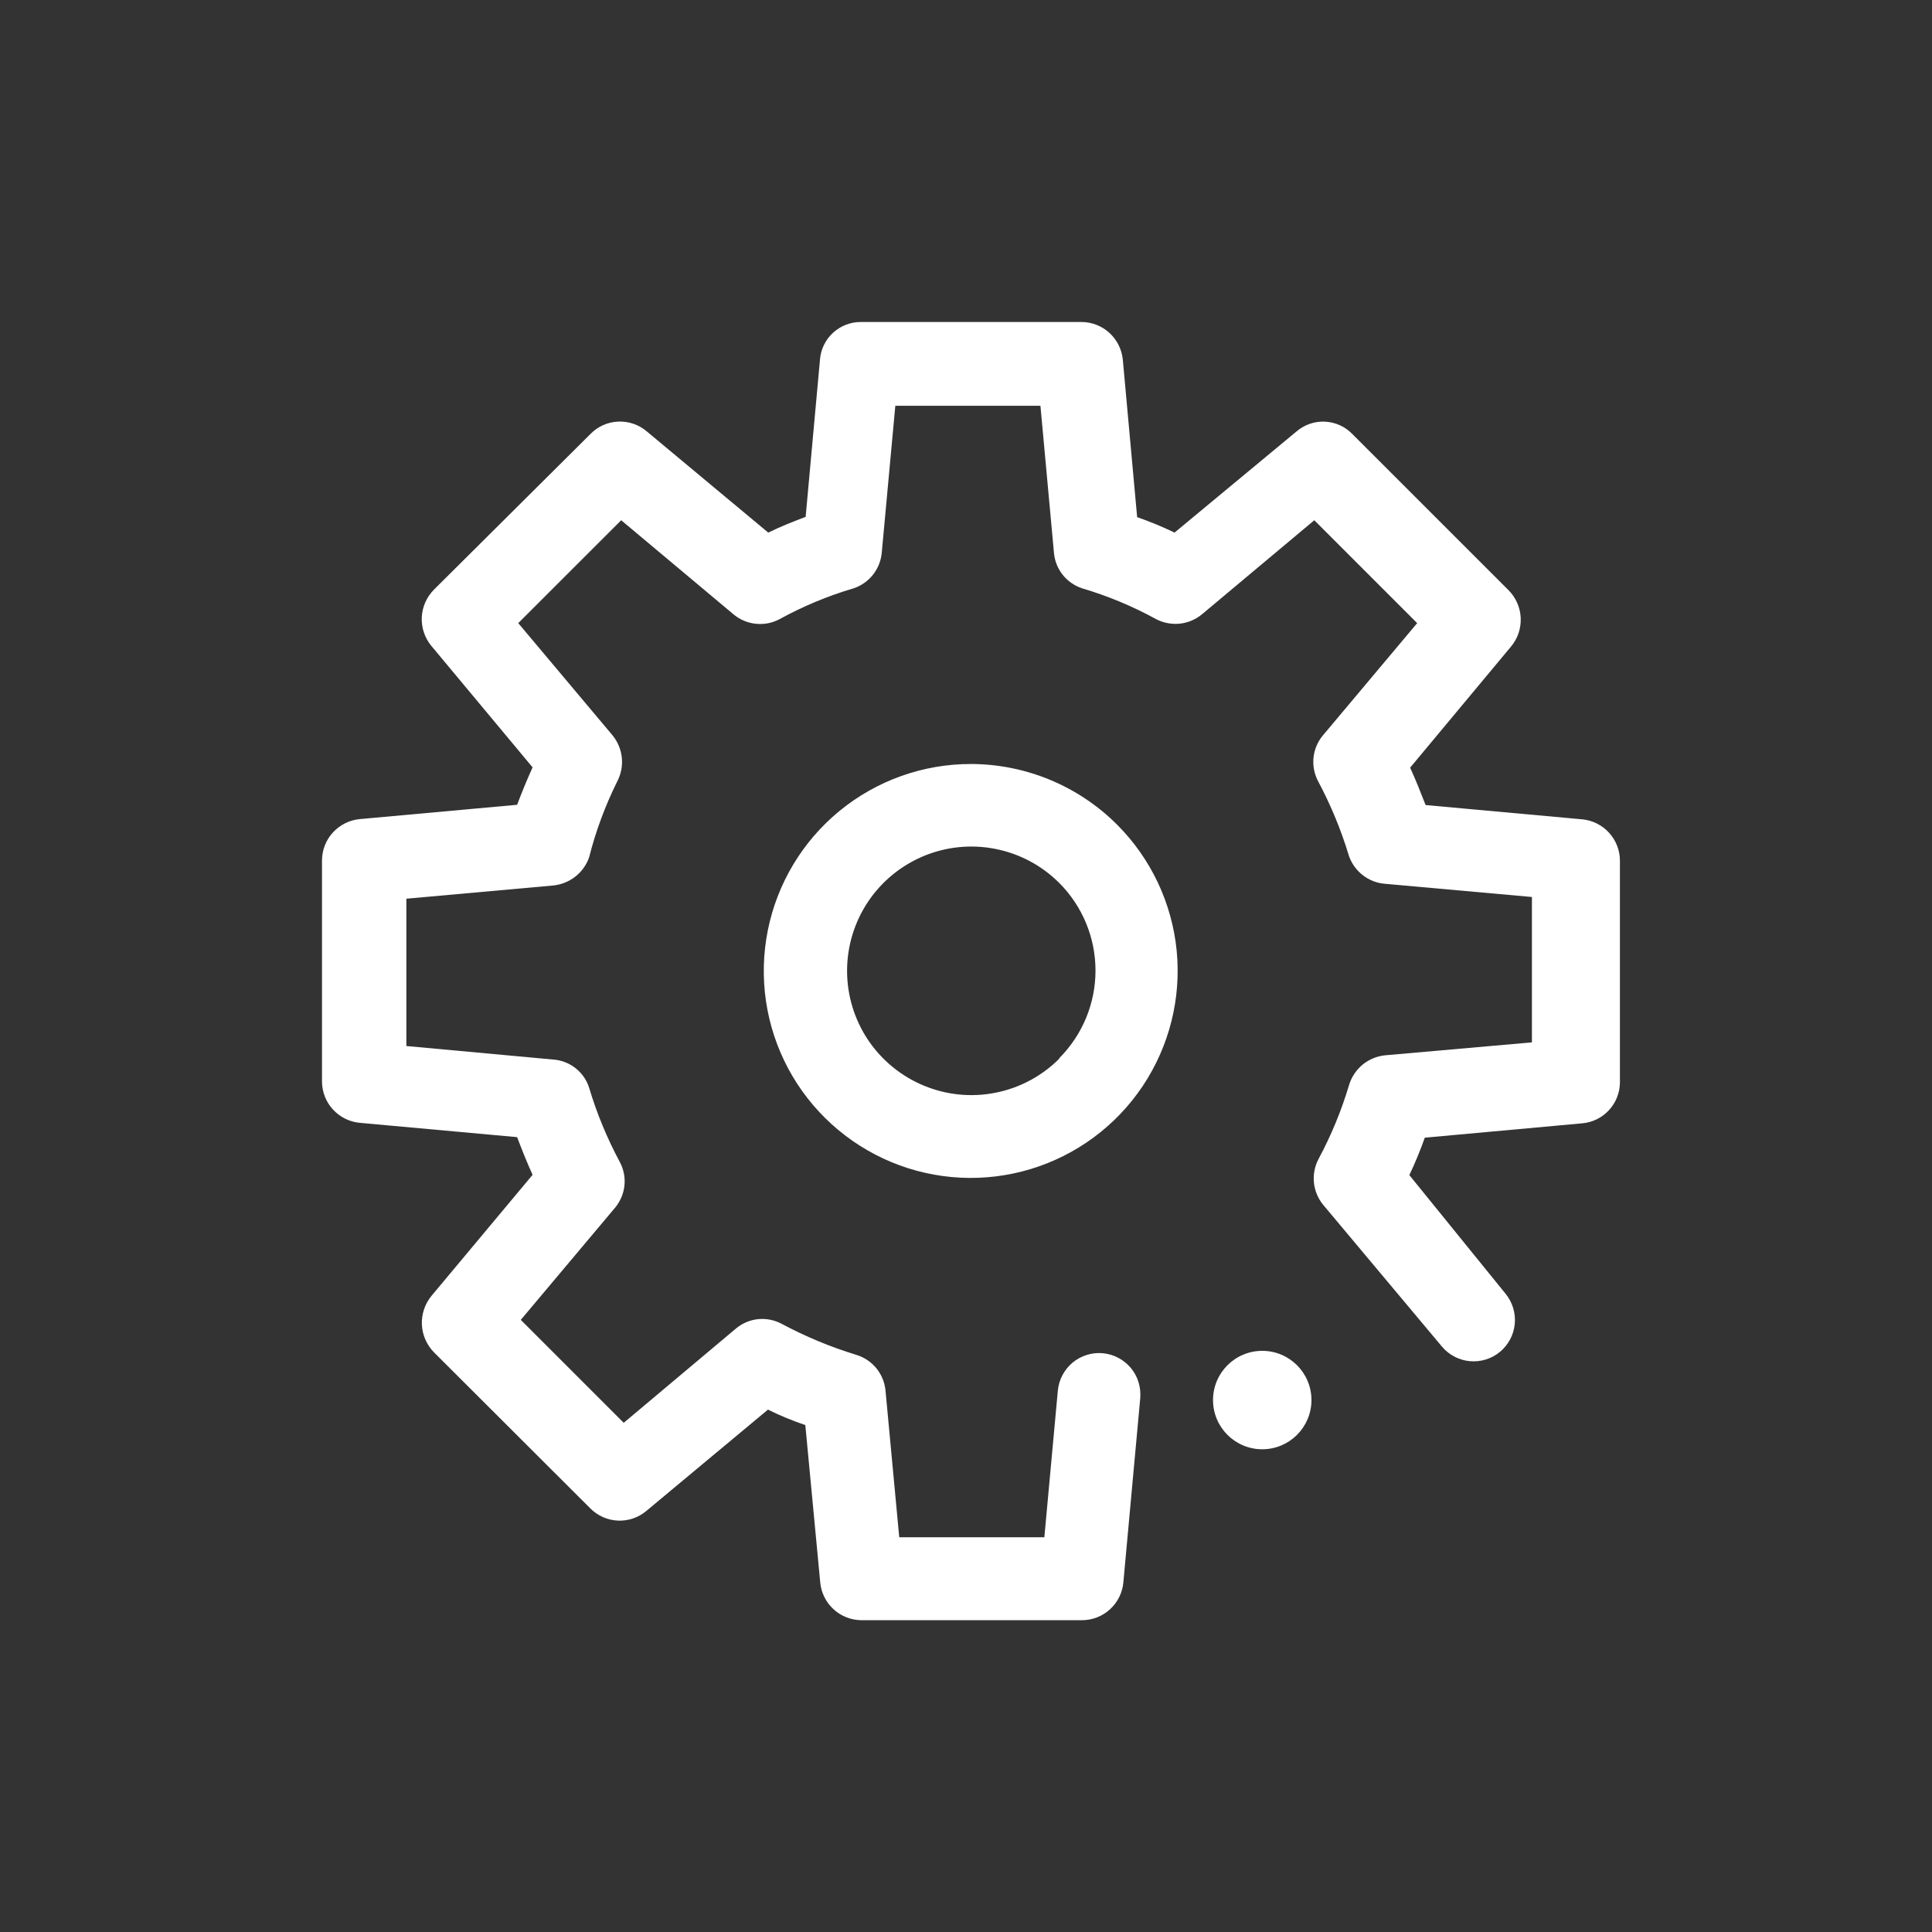 <svg xmlns="http://www.w3.org/2000/svg" width="36" height="36" viewBox="0 0 36 36" fill="none">
<rect x="0" y="0" width="36" height="36" fill="#333333" stroke="none"/>
<ellipse cx="23.52" cy="26.088" rx="0.917" ry="0.917" fill="#ffffff"/>
<path d="M18.092 14.236C17.2 14.235 16.335 14.544 15.645 15.109C14.955 15.674 14.482 16.461 14.307 17.336C14.132 18.211 14.265 19.119 14.685 19.907C15.105 20.694 15.785 21.311 16.609 21.654C17.433 21.996 18.35 22.042 19.204 21.784C20.058 21.526 20.796 20.979 21.292 20.238C21.788 19.496 22.012 18.606 21.926 17.718C21.839 16.83 21.447 15.999 20.817 15.368C20.095 14.645 19.115 14.238 18.092 14.236ZM19.738 19.727C19.414 20.051 19.001 20.272 18.552 20.361C18.103 20.451 17.637 20.405 17.214 20.229C16.791 20.054 16.429 19.757 16.174 19.377C15.92 18.996 15.784 18.548 15.784 18.09C15.784 17.632 15.92 17.184 16.174 16.803C16.429 16.422 16.791 16.126 17.214 15.95C17.637 15.775 18.103 15.729 18.552 15.819C19.001 15.908 19.414 16.129 19.738 16.453C20.17 16.886 20.413 17.473 20.413 18.085C20.413 18.697 20.17 19.284 19.738 19.717" fill="#ffffff"/>
<path d="M29.493 15.268L26.564 15.001C26.475 14.771 26.381 14.535 26.276 14.304L28.157 12.046C28.281 11.897 28.345 11.707 28.336 11.513C28.327 11.319 28.247 11.136 28.11 10.998L25.202 8.091C25.067 7.949 24.883 7.866 24.688 7.857C24.492 7.848 24.302 7.915 24.154 8.043L21.886 9.924C21.659 9.815 21.426 9.719 21.189 9.636L20.922 6.702C20.903 6.51 20.814 6.332 20.672 6.202C20.53 6.073 20.344 6 20.151 6H16.039C15.847 5.999 15.662 6.072 15.521 6.202C15.38 6.332 15.293 6.511 15.279 6.702L15.012 9.631C14.776 9.72 14.54 9.814 14.315 9.924L12.051 8.038C11.903 7.912 11.713 7.847 11.518 7.856C11.324 7.864 11.14 7.946 11.004 8.085L8.085 10.988C7.949 11.126 7.868 11.309 7.859 11.503C7.851 11.696 7.914 11.886 8.038 12.036L9.924 14.299C9.819 14.53 9.725 14.76 9.636 14.996L6.702 15.263C6.511 15.281 6.334 15.37 6.204 15.511C6.074 15.652 6.002 15.836 6 16.028V20.157C6.002 20.348 6.074 20.533 6.204 20.674C6.334 20.815 6.511 20.904 6.702 20.922L9.636 21.189C9.725 21.425 9.819 21.66 9.924 21.891L8.038 24.149C7.916 24.299 7.853 24.489 7.861 24.682C7.87 24.875 7.95 25.059 8.085 25.197L10.998 28.105C11.135 28.244 11.319 28.326 11.513 28.334C11.707 28.343 11.898 28.278 12.046 28.152L14.31 26.266C14.535 26.378 14.768 26.474 15.006 26.554L15.284 29.488C15.302 29.679 15.39 29.856 15.532 29.986C15.673 30.116 15.857 30.188 16.049 30.19H20.167C20.359 30.188 20.543 30.116 20.684 29.986C20.826 29.856 20.914 29.679 20.932 29.488L21.247 26.051C21.255 25.95 21.244 25.849 21.214 25.752C21.184 25.655 21.135 25.566 21.07 25.488C21.005 25.411 20.925 25.347 20.836 25.3C20.746 25.253 20.648 25.224 20.547 25.215C20.446 25.206 20.345 25.217 20.248 25.248C20.151 25.278 20.062 25.327 19.984 25.392C19.907 25.457 19.843 25.537 19.796 25.626C19.749 25.716 19.72 25.814 19.711 25.915L19.46 28.644H16.756L16.5 25.91C16.485 25.756 16.425 25.611 16.327 25.492C16.229 25.374 16.097 25.287 15.95 25.244C15.471 25.097 15.008 24.904 14.566 24.668C14.432 24.596 14.28 24.566 14.129 24.58C13.978 24.595 13.835 24.655 13.717 24.752L11.622 26.512L9.704 24.594L11.465 22.499C11.561 22.381 11.621 22.238 11.636 22.087C11.651 21.936 11.62 21.784 11.548 21.65C11.312 21.209 11.12 20.746 10.977 20.267C10.931 20.122 10.842 19.995 10.722 19.902C10.603 19.809 10.458 19.753 10.307 19.743L7.572 19.491V16.746L10.307 16.5C10.457 16.485 10.6 16.428 10.719 16.335C10.837 16.243 10.927 16.118 10.977 15.976C11.101 15.487 11.277 15.013 11.501 14.561C11.572 14.426 11.602 14.273 11.587 14.121C11.572 13.97 11.513 13.826 11.418 13.707L9.657 11.611L11.575 9.694L13.67 11.449C13.788 11.547 13.932 11.608 14.084 11.623C14.236 11.639 14.389 11.61 14.524 11.538C14.963 11.297 15.427 11.103 15.908 10.962C16.051 10.913 16.177 10.824 16.27 10.705C16.363 10.585 16.419 10.442 16.431 10.291L16.683 7.561H19.387L19.638 10.291C19.649 10.442 19.705 10.586 19.798 10.706C19.891 10.825 20.018 10.914 20.162 10.962C20.642 11.104 21.106 11.297 21.545 11.538C21.68 11.608 21.832 11.636 21.983 11.621C22.134 11.605 22.277 11.545 22.394 11.449L24.49 9.694L26.407 11.611L24.647 13.707C24.55 13.825 24.49 13.969 24.475 14.121C24.46 14.273 24.491 14.427 24.563 14.561C24.798 15.002 24.99 15.466 25.134 15.944C25.183 16.087 25.272 16.213 25.391 16.306C25.51 16.399 25.654 16.456 25.805 16.468L28.545 16.714V19.423L25.81 19.664C25.656 19.679 25.511 19.74 25.391 19.837C25.272 19.936 25.184 20.067 25.139 20.214C24.996 20.694 24.805 21.157 24.568 21.598C24.498 21.732 24.468 21.884 24.483 22.034C24.498 22.185 24.557 22.328 24.652 22.446L26.873 25.097C27.005 25.251 27.192 25.347 27.394 25.364C27.595 25.381 27.796 25.318 27.951 25.189C28.107 25.059 28.205 24.874 28.225 24.672C28.245 24.471 28.185 24.27 28.058 24.112L26.261 21.896C26.369 21.669 26.465 21.436 26.549 21.199L29.477 20.932C29.669 20.916 29.848 20.83 29.978 20.689C30.109 20.549 30.183 20.364 30.185 20.172V16.039C30.185 15.848 30.114 15.663 29.986 15.521C29.859 15.379 29.683 15.289 29.493 15.268Z" fill="#ffffff"/>
</svg>